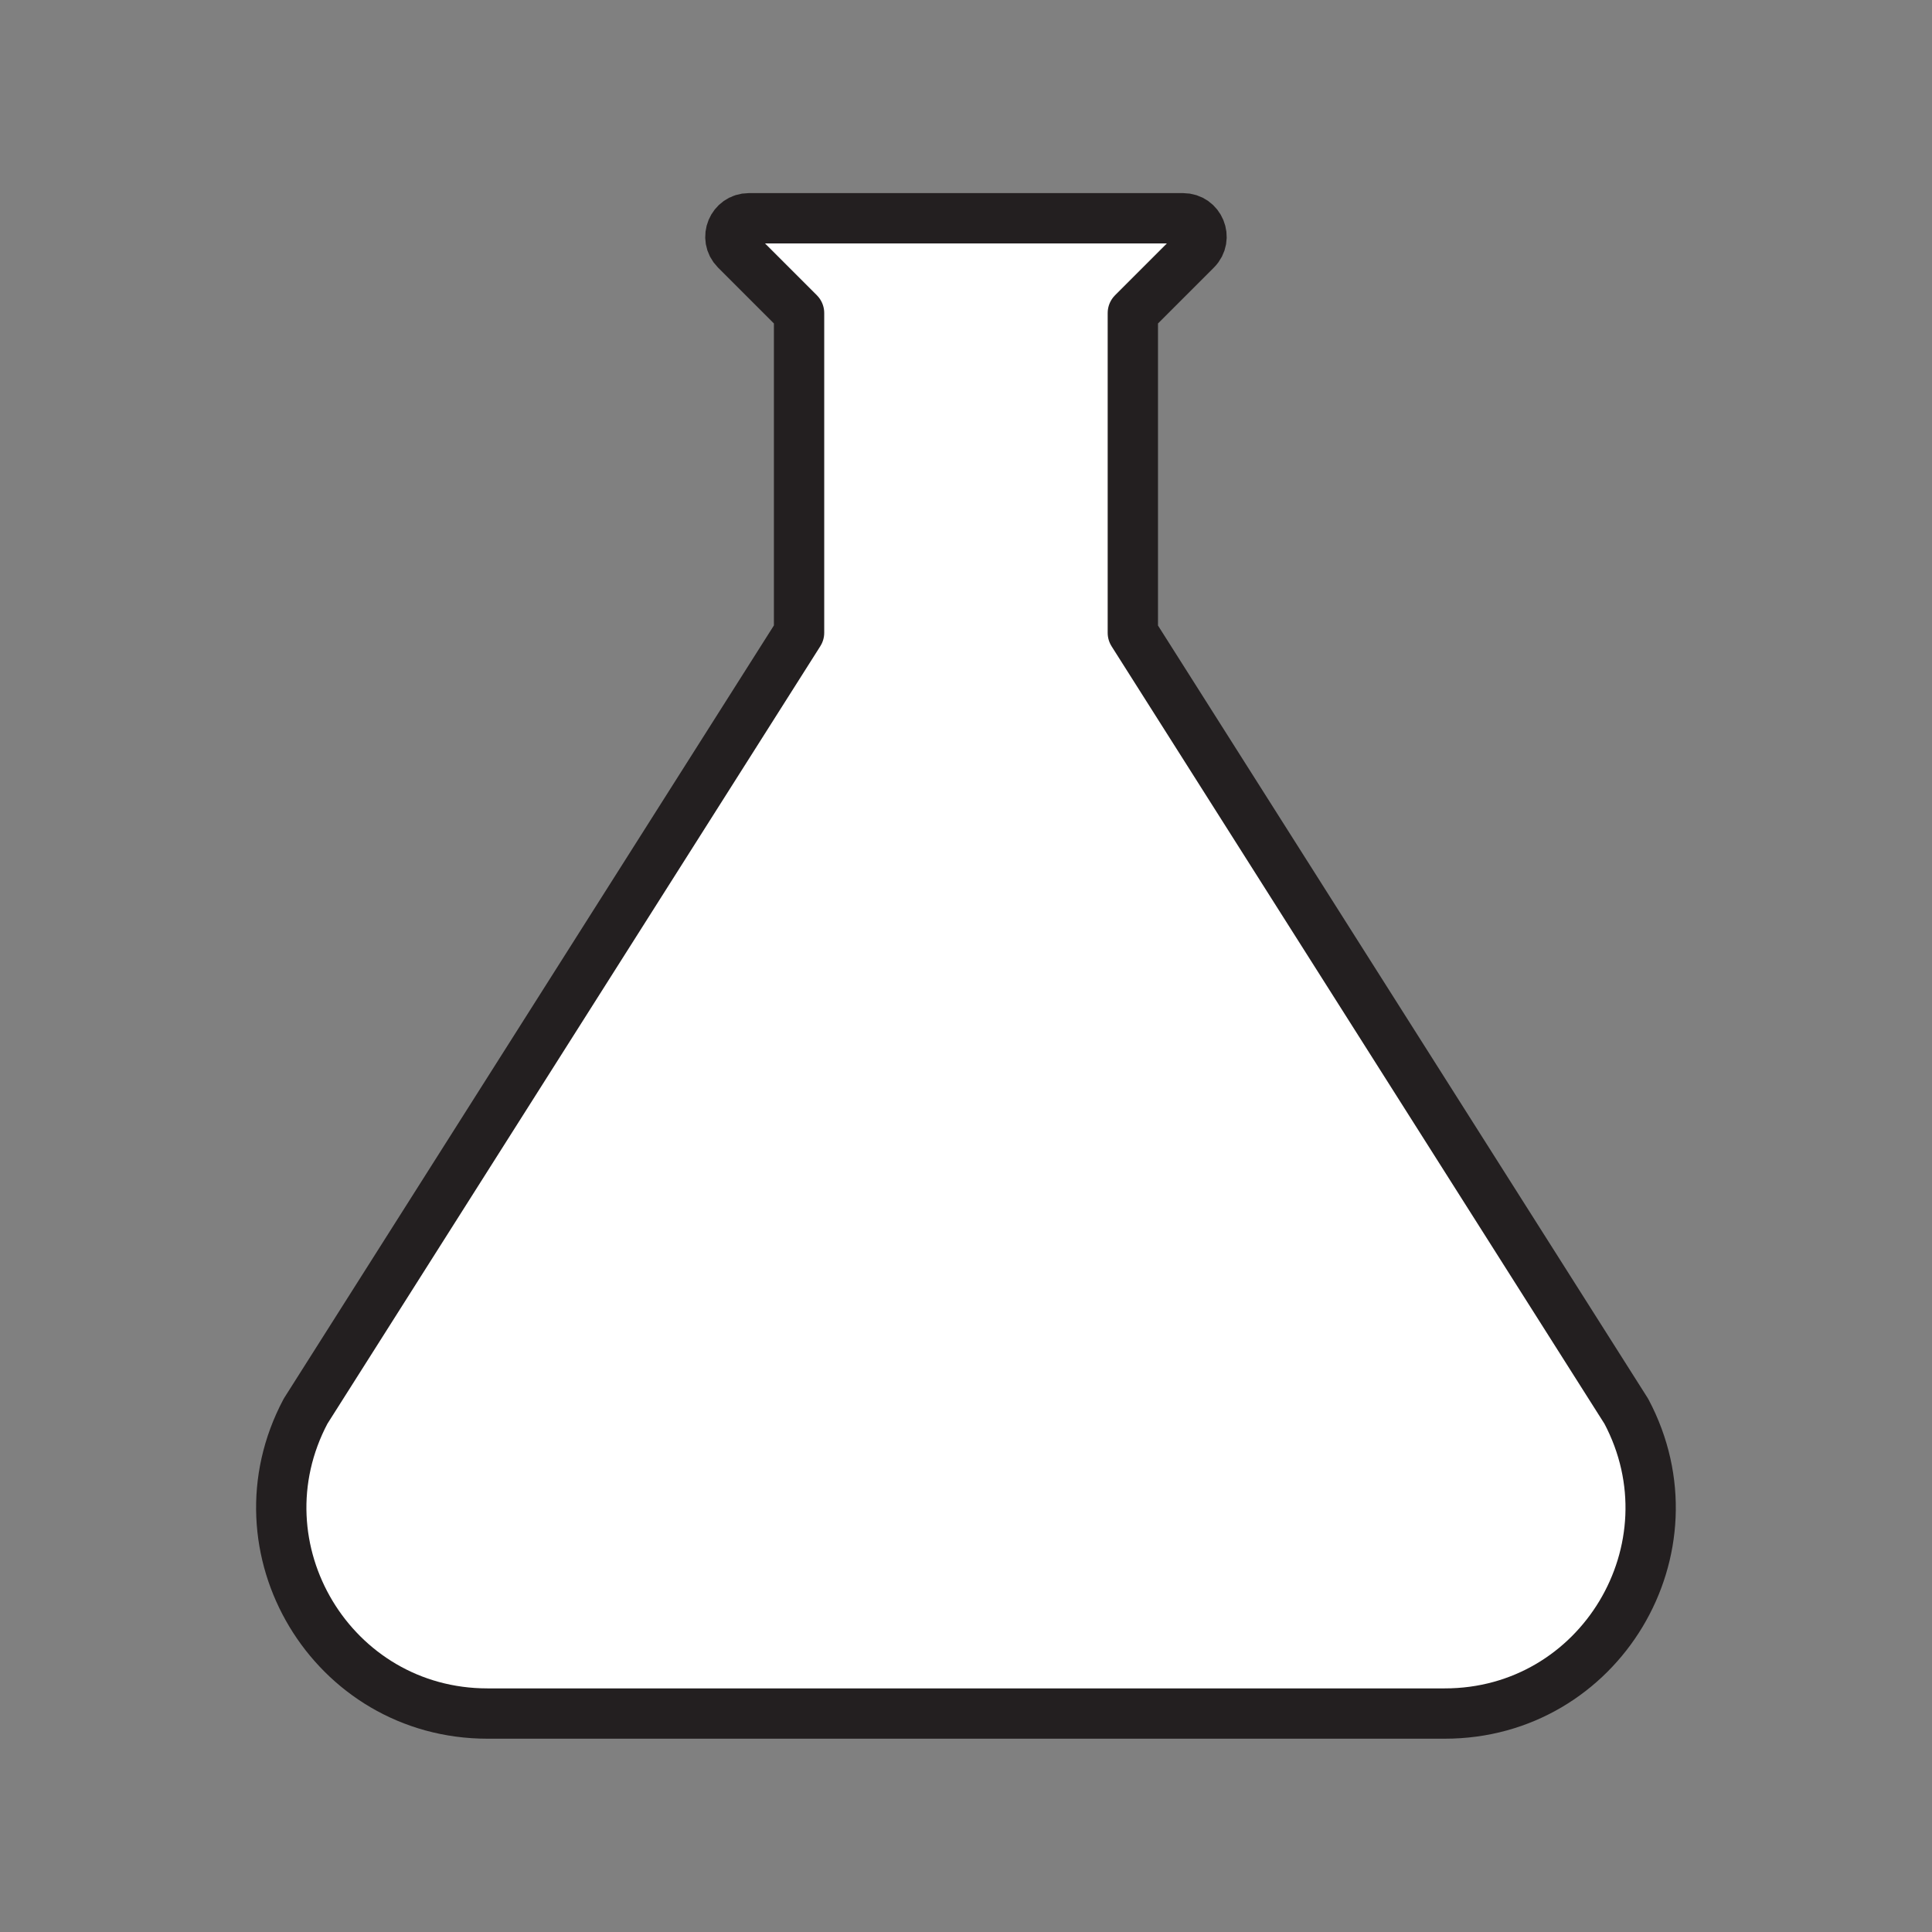 <svg xmlns="http://www.w3.org/2000/svg" viewBox="0 0 1920 1920">
    <rect x="0" y="0" width="1920" height="1920" fill="#808080" stroke="none"/>
    <style>
        .st0{fill:#fff}.st1{fill:none;stroke:#231f20;stroke-width:50;stroke-linecap:round;stroke-linejoin:round;stroke-miterlimit:10}
    </style>
    <path class="st0" d="M1435.6 1703.1H484.4c-154.3 0-253-164.3-180.7-300.5L794.1 629V311.2l-63-63c-11.5-11.5-3.4-31.3 13-31.3h431.6c16.3 0 24.5 19.7 12.9 31.3l-62.9 62.9v317.8l490.4 773.6c72.5 136.3-26.2 300.6-180.5 300.6z" id="Layer_2"/>
    <path class="st1" d="M1616.2 1402.5l-490.4-773.6V311.1l62.9-62.9c11.5-11.5 3.4-31.3-13-31.3H744.2c-16.3 0-24.5 19.7-13 31.3l62.9 62.9v317.7l-490.4 773.6c-72.4 136.3 26.4 300.5 180.7 300.5h951.2c154.3.2 253-164.1 180.6-300.4z" id="STROKES"/>
</svg>
